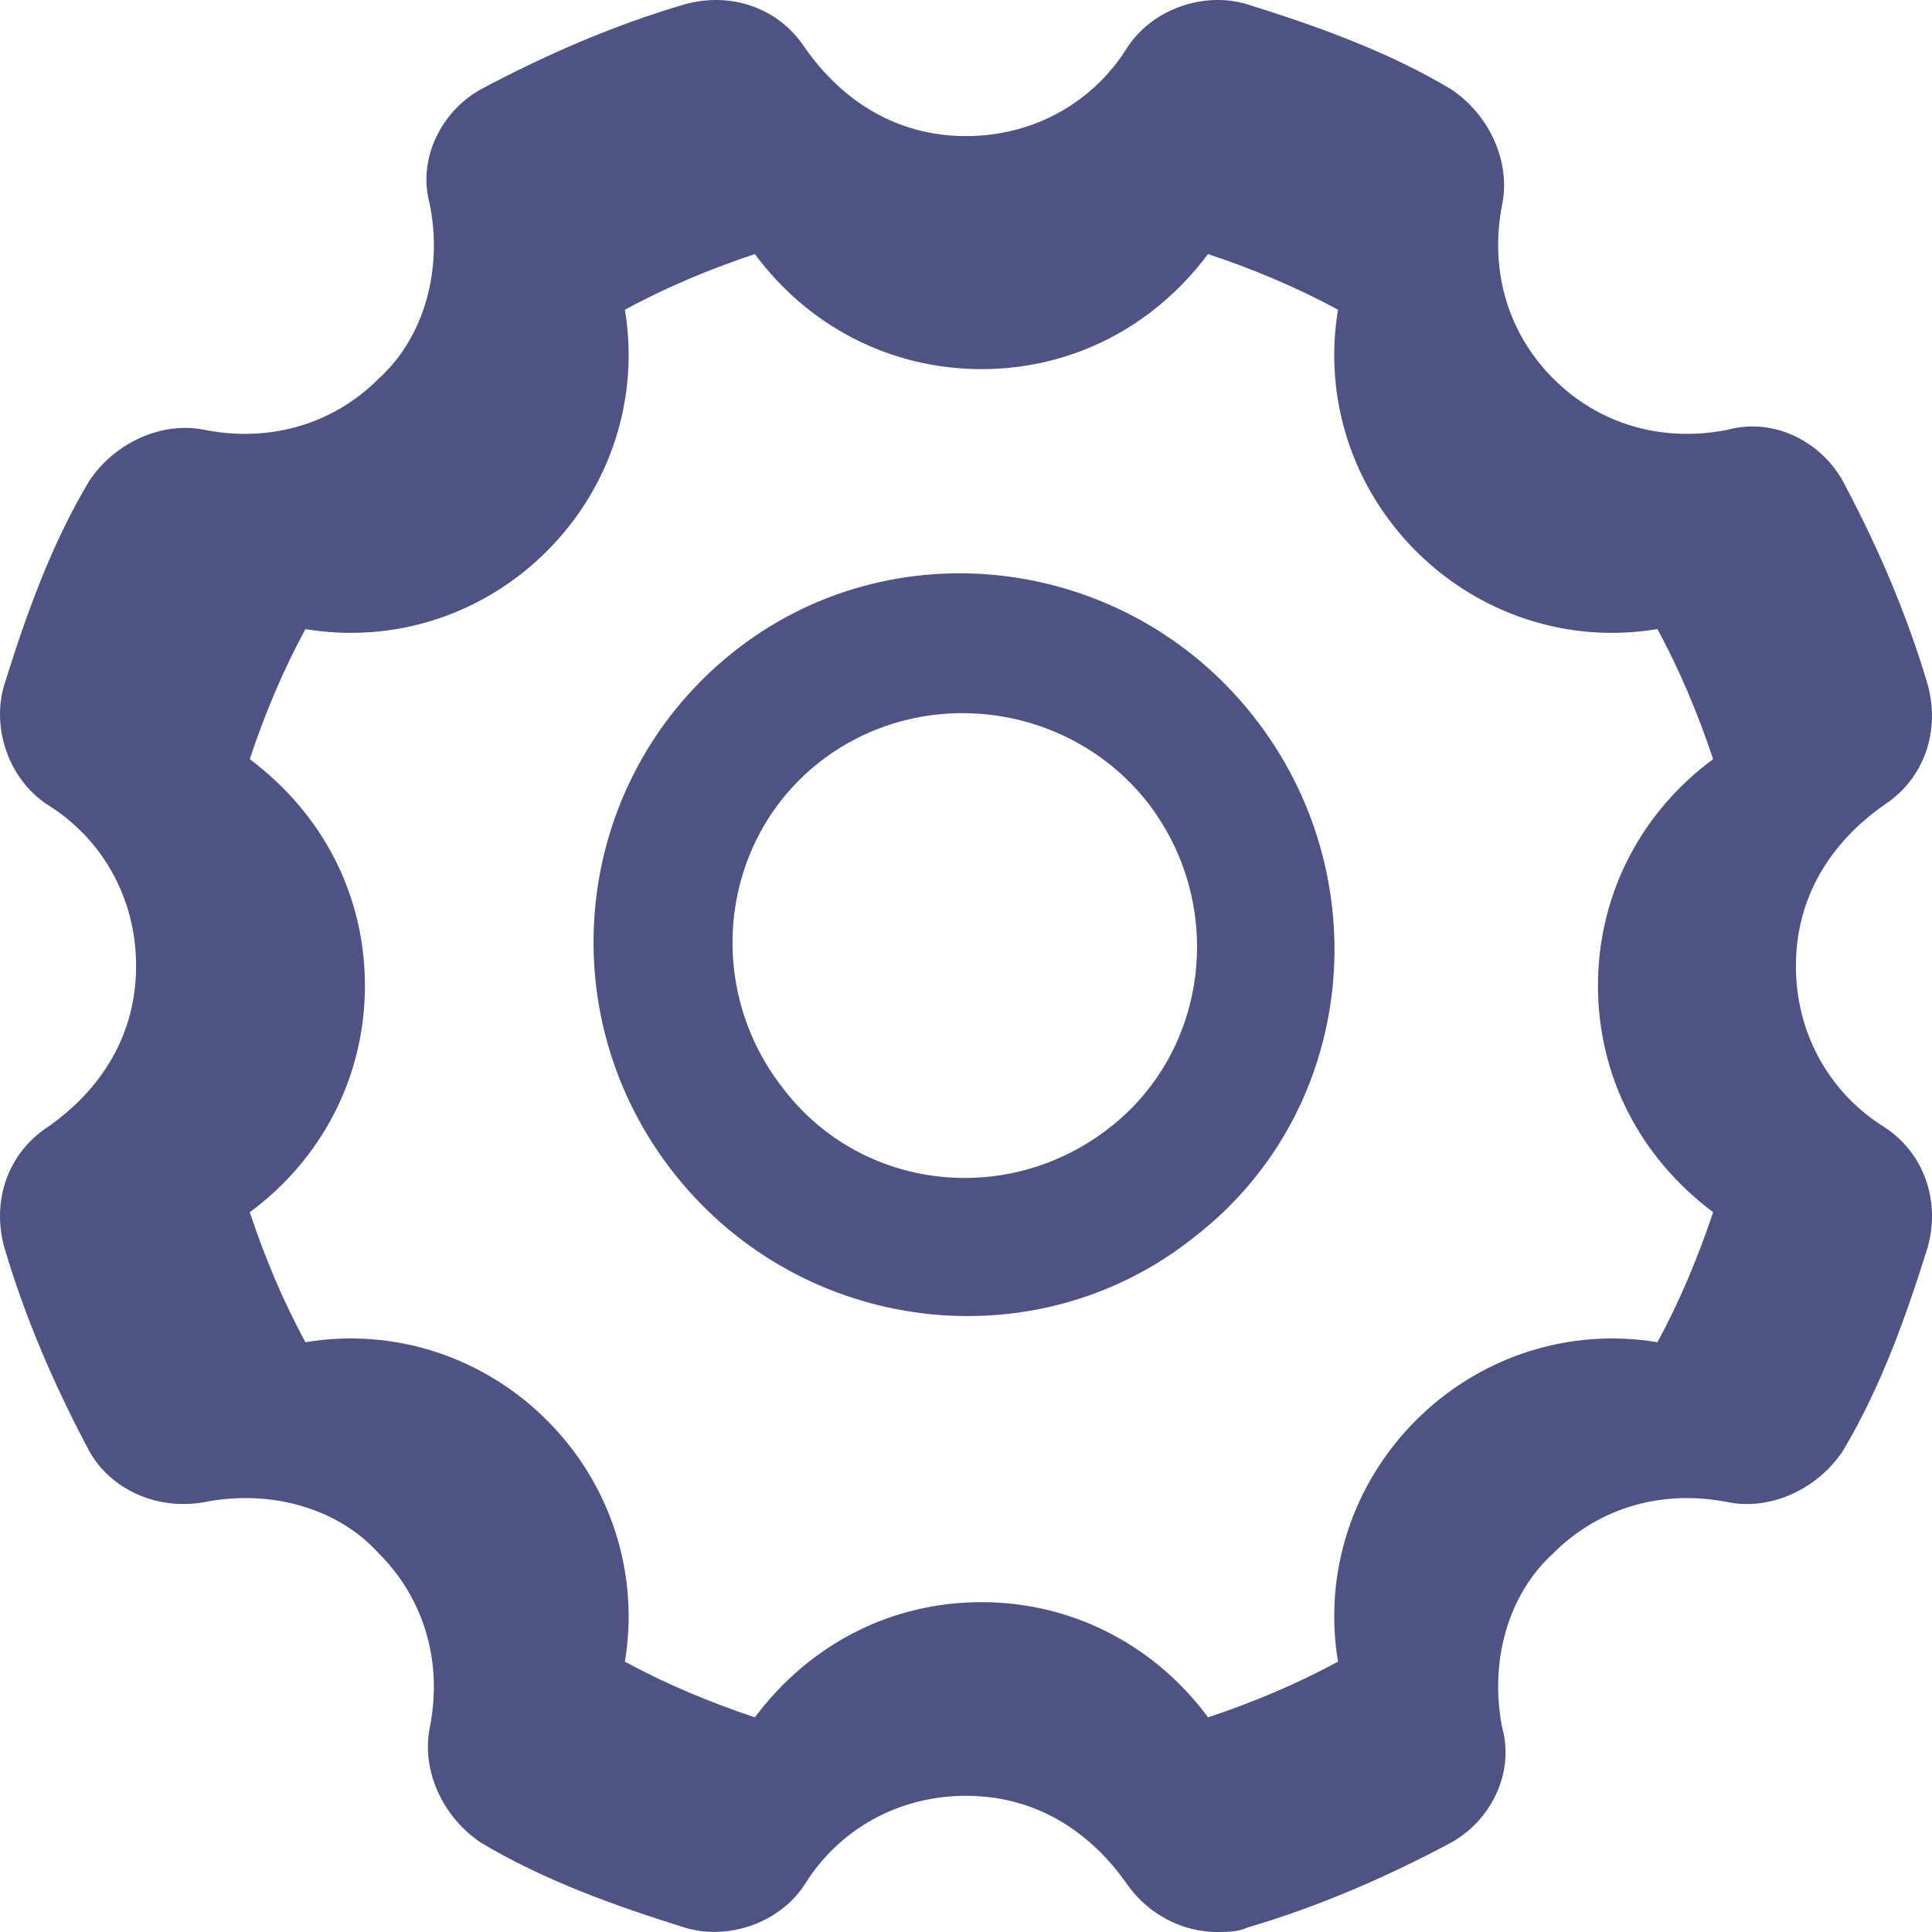 <?xml version="1.0" encoding="UTF-8"?>
<svg width="18px" height="18px" viewBox="0 0 18 18" version="1.1" xmlns="http://www.w3.org/2000/svg" xmlns:xlink="http://www.w3.org/1999/xlink">
    <!-- Generator: Sketch 51.1 (57501) - http://www.bohemiancoding.com/sketch -->
    <title>设置</title>
    <desc>Created with Sketch.</desc>
    <defs></defs>
    <g id="TRONLink" stroke="none" stroke-width="1" fill="none" fill-rule="evenodd">
        <g id="6.1首页-账户-方案二" transform="translate(-324, -20)" fill="#4E5383">
            <g id="导航" transform="translate(18, 19)">
                <g id="设置" transform="translate(306, 1)">
                    <path d="M16.732,9 C16.732,8.365 17.049,7.85 17.564,7.493 C17.921,7.255 18.08,6.819 17.961,6.383 C17.763,5.709 17.485,5.074 17.168,4.48 C16.97,4.123 16.534,3.885 16.097,4.004 C15.503,4.123 14.908,3.964 14.472,3.528 C14.036,3.092 13.877,2.497 13.996,1.903 C14.075,1.506 13.877,1.07 13.52,0.832 C12.925,0.475 12.251,0.237 11.617,0.039 C11.22,-0.08 10.745,0.079 10.507,0.436 C10.19,0.951 9.634,1.268 9,1.268 C8.366,1.268 7.85,0.951 7.493,0.436 C7.255,0.079 6.819,-0.08 6.383,0.039 C5.709,0.237 5.075,0.515 4.48,0.832 C4.123,1.03 3.885,1.466 4.004,1.903 C4.123,2.497 3.964,3.132 3.528,3.528 C3.092,3.964 2.497,4.123 1.903,4.004 C1.506,3.925 1.07,4.123 0.832,4.48 C0.475,5.074 0.237,5.748 0.039,6.383 C-0.08,6.779 0.079,7.255 0.436,7.493 C0.951,7.81 1.268,8.365 1.268,9 C1.268,9.634 0.951,10.15 0.436,10.506 C0.079,10.744 -0.08,11.18 0.039,11.617 C0.237,12.291 0.515,12.925 0.832,13.52 C1.03,13.877 1.466,14.075 1.903,13.995 C2.497,13.877 3.132,14.035 3.528,14.471 C3.964,14.907 4.123,15.502 4.004,16.097 C3.925,16.493 4.123,16.929 4.48,17.167 C5.075,17.524 5.749,17.762 6.383,17.96 C6.78,18.079 7.255,17.921 7.493,17.564 C7.81,17.048 8.366,16.731 9,16.731 C9.634,16.731 10.15,17.048 10.507,17.564 C10.705,17.841 11.022,18 11.339,18 C11.419,18 11.538,18 11.617,17.96 C12.291,17.762 12.925,17.485 13.52,17.167 C13.877,16.969 14.115,16.533 13.996,16.097 C13.877,15.502 14.036,14.868 14.472,14.471 C14.908,14.035 15.503,13.877 16.097,13.995 C16.494,14.075 16.93,13.877 17.168,13.52 C17.525,12.925 17.763,12.251 17.961,11.617 C18.08,11.18 17.921,10.744 17.564,10.506 C17.049,10.189 16.732,9.634 16.732,9 Z M15.442,12.505 C14.611,12.367 13.781,12.644 13.193,13.232 C12.604,13.82 12.327,14.651 12.466,15.481 C12.085,15.689 11.67,15.862 11.255,16 C10.77,15.343 10.009,14.927 9.144,14.927 C8.313,14.927 7.552,15.308 7.033,16 C6.618,15.862 6.203,15.689 5.822,15.481 C5.96,14.651 5.684,13.82 5.095,13.232 C4.507,12.644 3.677,12.367 2.846,12.505 C2.638,12.125 2.465,11.709 2.327,11.294 C2.984,10.81 3.4,10.048 3.4,9.183 C3.4,8.353 3.019,7.592 2.327,7.073 C2.465,6.657 2.638,6.242 2.846,5.861 C3.677,6 4.507,5.723 5.095,5.135 C5.684,4.547 5.96,3.716 5.822,2.886 C6.203,2.678 6.618,2.505 7.033,2.367 C7.518,3.024 8.279,3.439 9.144,3.439 C9.974,3.439 10.736,3.059 11.255,2.367 C11.67,2.505 12.085,2.678 12.466,2.886 C12.327,3.716 12.604,4.547 13.193,5.135 C13.781,5.723 14.611,6 15.442,5.861 C15.649,6.242 15.822,6.657 15.961,7.073 C15.303,7.557 14.888,8.318 14.888,9.183 C14.888,10.014 15.269,10.775 15.961,11.294 C15.822,11.709 15.649,12.125 15.442,12.505 Z" id="Shape" fill-rule="nonzero"></path>
                    <path d="M11.669,6.662 C12.86,8.162 12.64,10.346 11.14,11.515 C9.662,12.706 7.478,12.441 6.287,10.941 C5.096,9.441 5.338,7.279 6.816,6.088 C8.294,4.897 10.478,5.162 11.669,6.662 Z M7.301,10.147 C8.029,11.096 9.397,11.25 10.346,10.5 C11.272,9.772 11.426,8.404 10.676,7.456 C9.926,6.529 8.559,6.375 7.632,7.103 C6.706,7.831 6.551,9.199 7.301,10.147 Z" id="Combined-Shape"></path>
                </g>
            </g>
        </g>
    </g>
</svg>